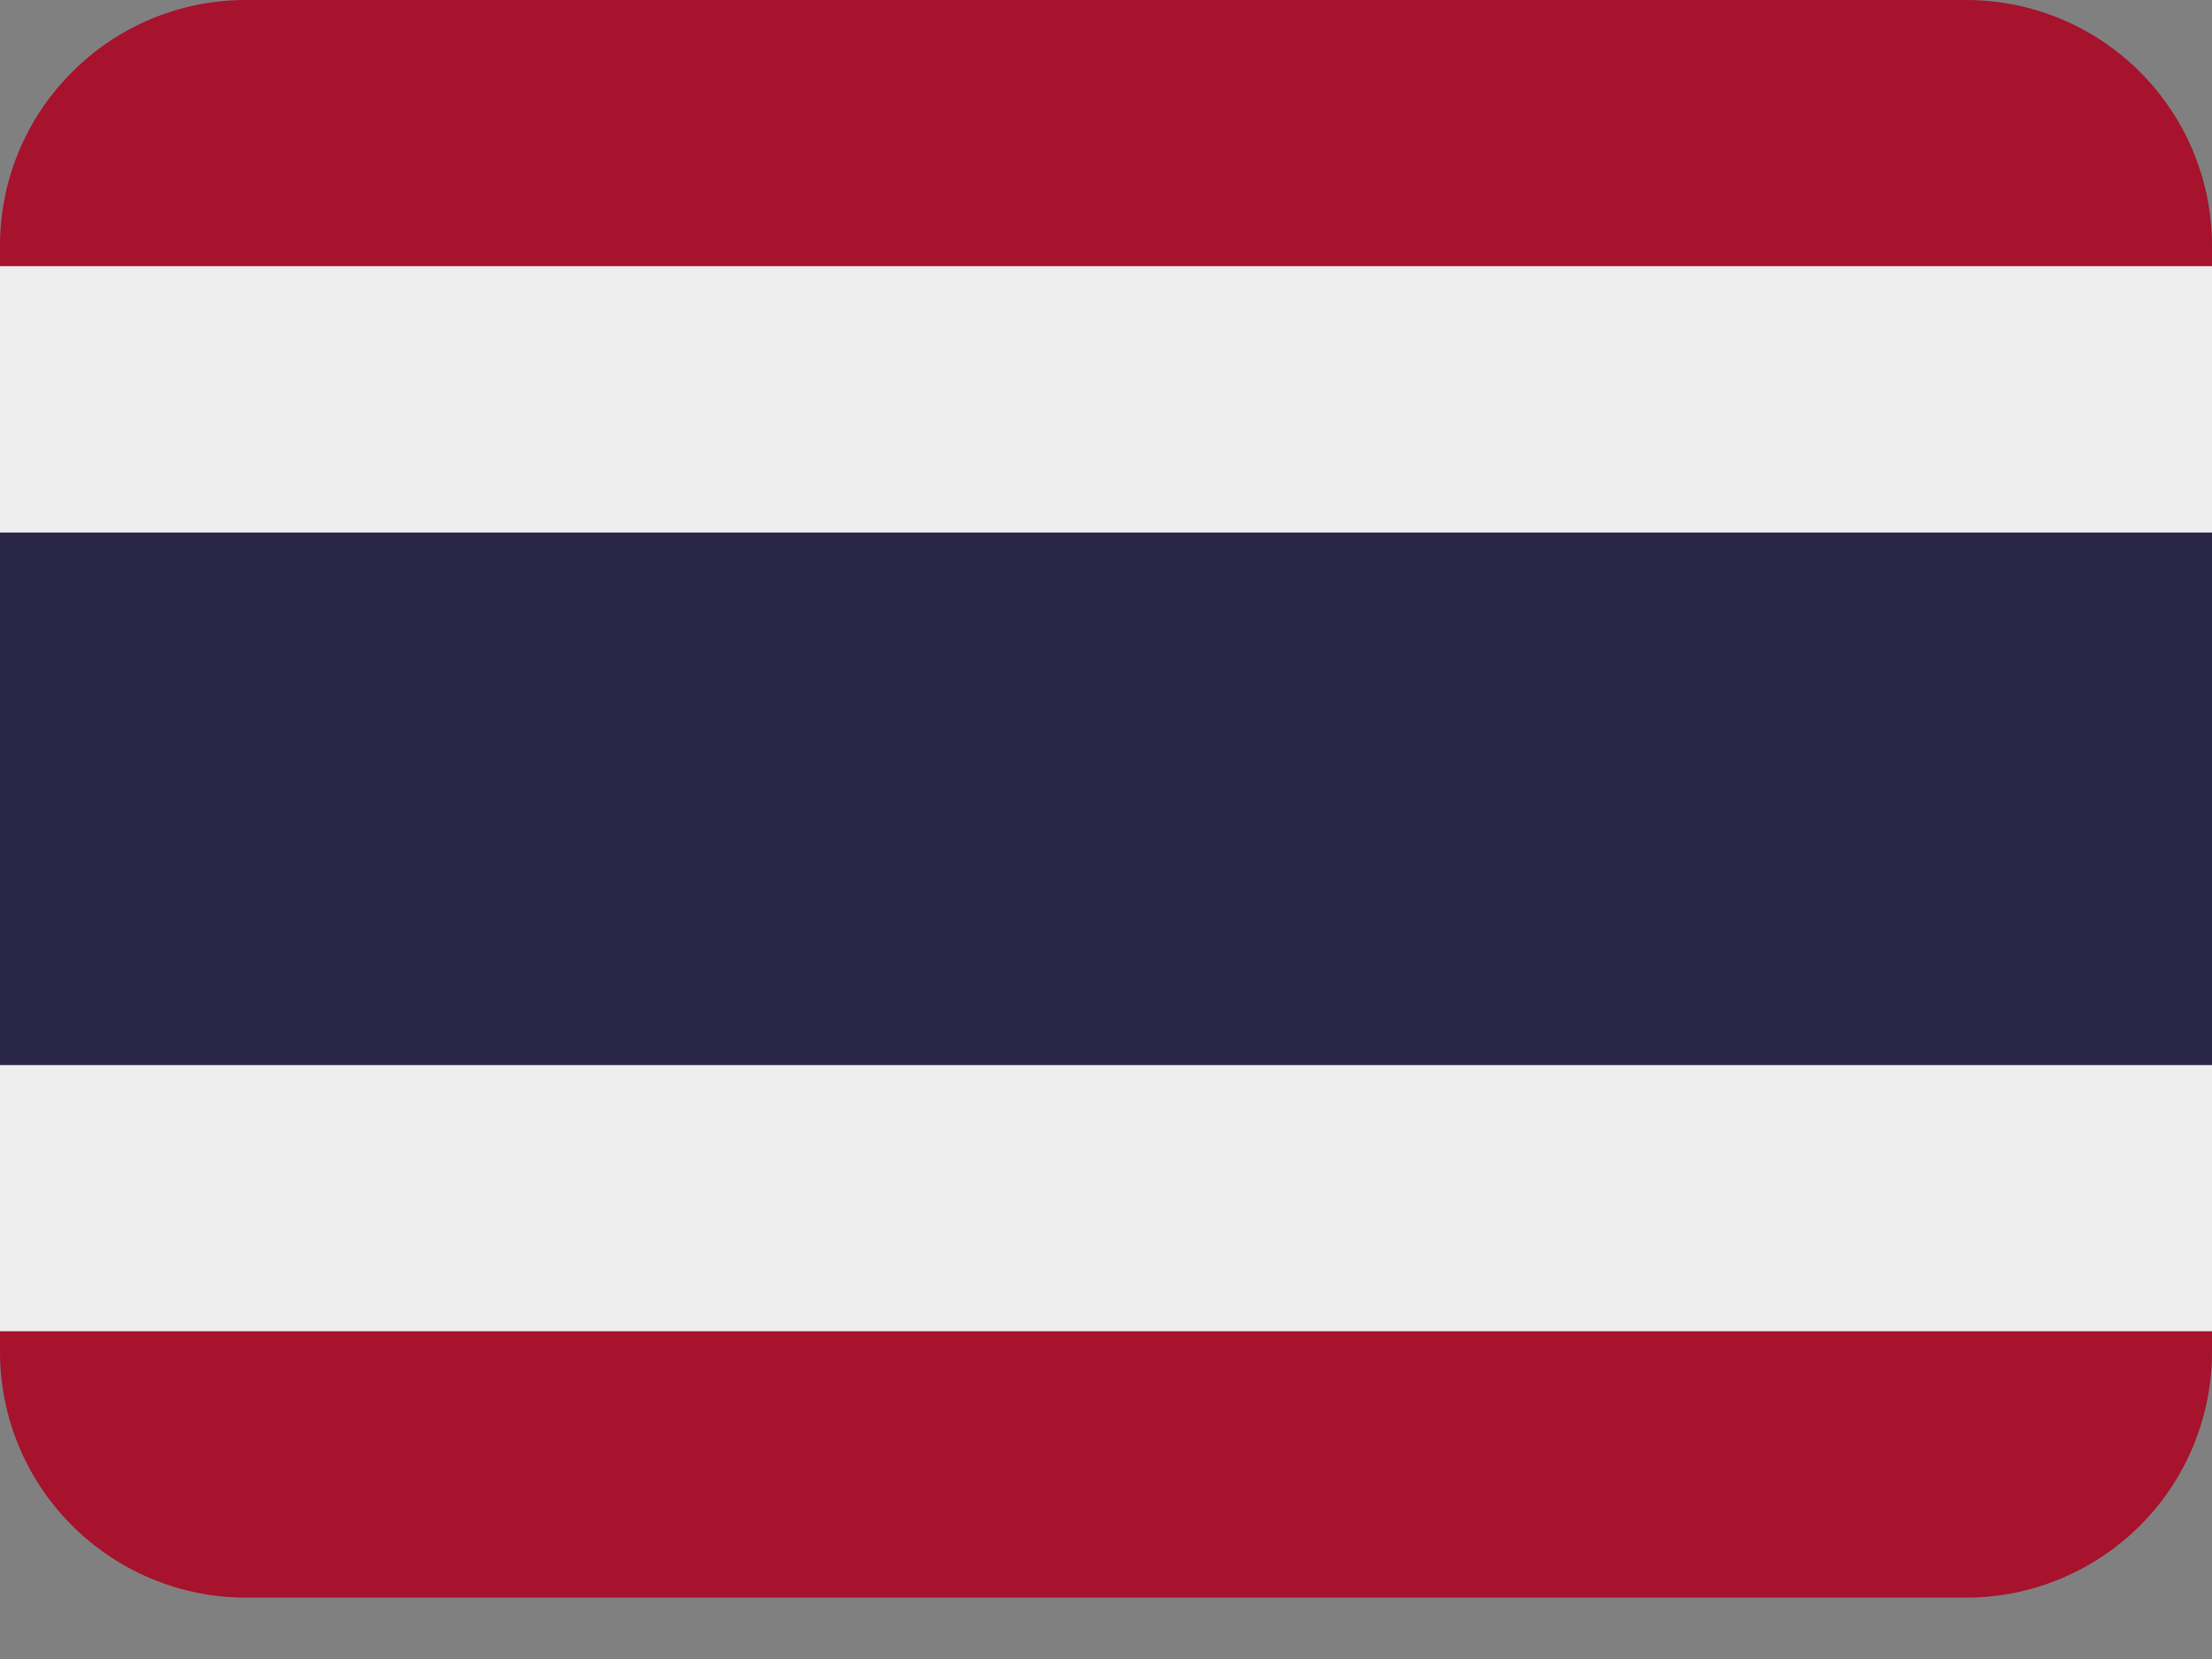 <svg width="12" height="9" viewBox="0 0 12 9" fill="none" xmlns="http://www.w3.org/2000/svg">
<rect x="0" y="0" width="12" height="9" fill="#808080" stroke="none"/>
<path d="M0 7.173V7.333C0 7.687 0.14 8.026 0.391 8.276C0.641 8.526 0.98 8.667 1.333 8.667H10.667C11.02 8.667 11.359 8.526 11.61 8.276C11.86 8.026 12 7.687 12 7.333V7.173H0Z" fill="#A7122D"/>
<path d="M0 5.727H12V7.222H0V5.727Z" fill="#EEEEEE"/>
<path d="M0 2.838H12V5.778H0V2.838Z" fill="#292648"/>
<path d="M0 1.394H12V2.889H0V1.394Z" fill="#EEEEEE"/>
<path d="M0 1.444V1.333C0 0.98 0.14 0.641 0.391 0.391C0.641 0.14 0.98 0 1.333 0H10.667C11.02 0 11.359 0.14 11.61 0.391C11.86 0.641 12 0.98 12 1.333V1.444H0Z" fill="#A7122D"/>
</svg>
